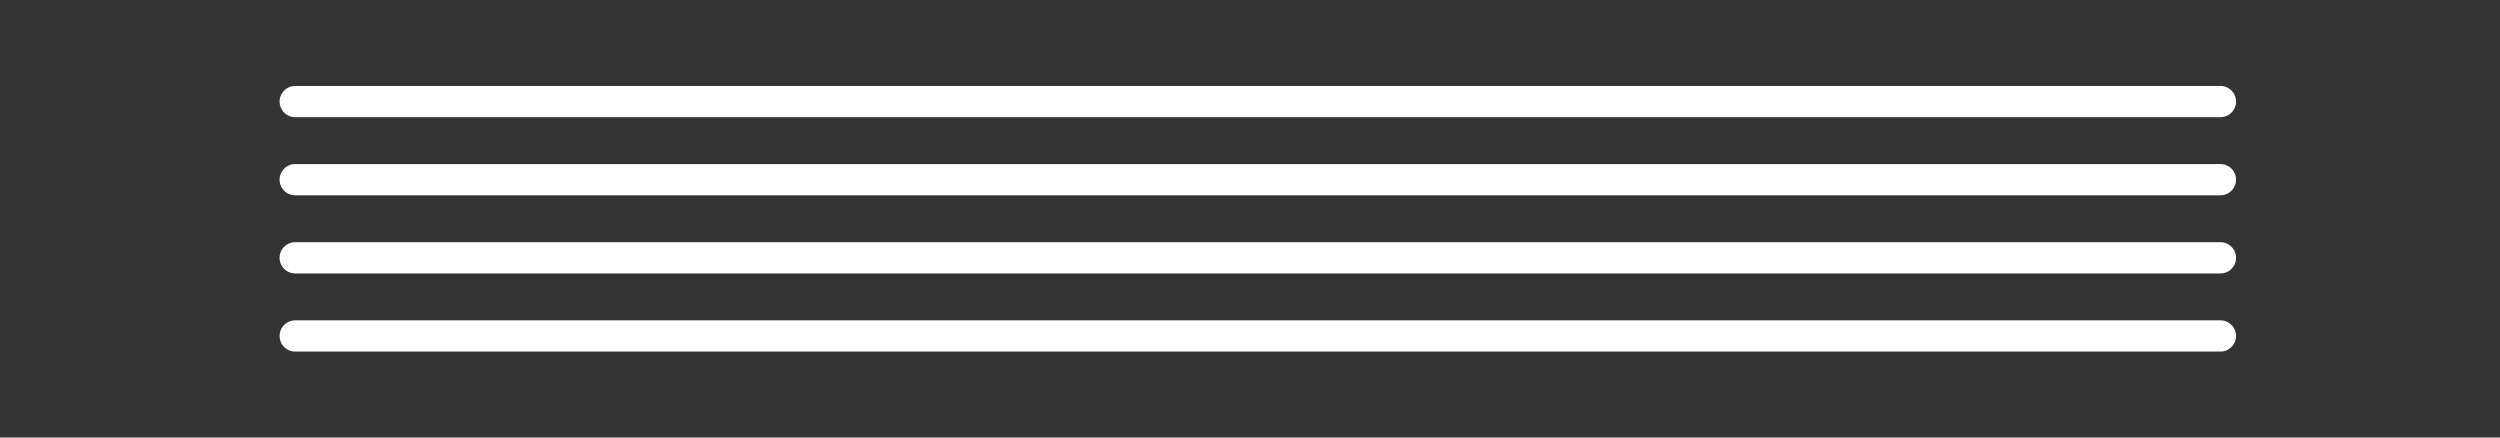 <svg preserveAspectRatio="none" viewBox="0 0 160 28" xmlns="http://www.w3.org/2000/svg"><rect x="0" y="0" width="160" height="28" fill="#333333" stroke="none"/><g fill="none" fill-rule="evenodd"><path d="M0 0h160v28H0z" class="svg-bgcolor"></path> <g stroke="#fff" stroke-linecap="round" stroke-width="2" class="fill-stroke"><path d="M18.893 6.5h123.214M18.893 11.5h123.214M18.893 16.5h123.214M18.893 21.5h123.214"></path></g></g></svg>

